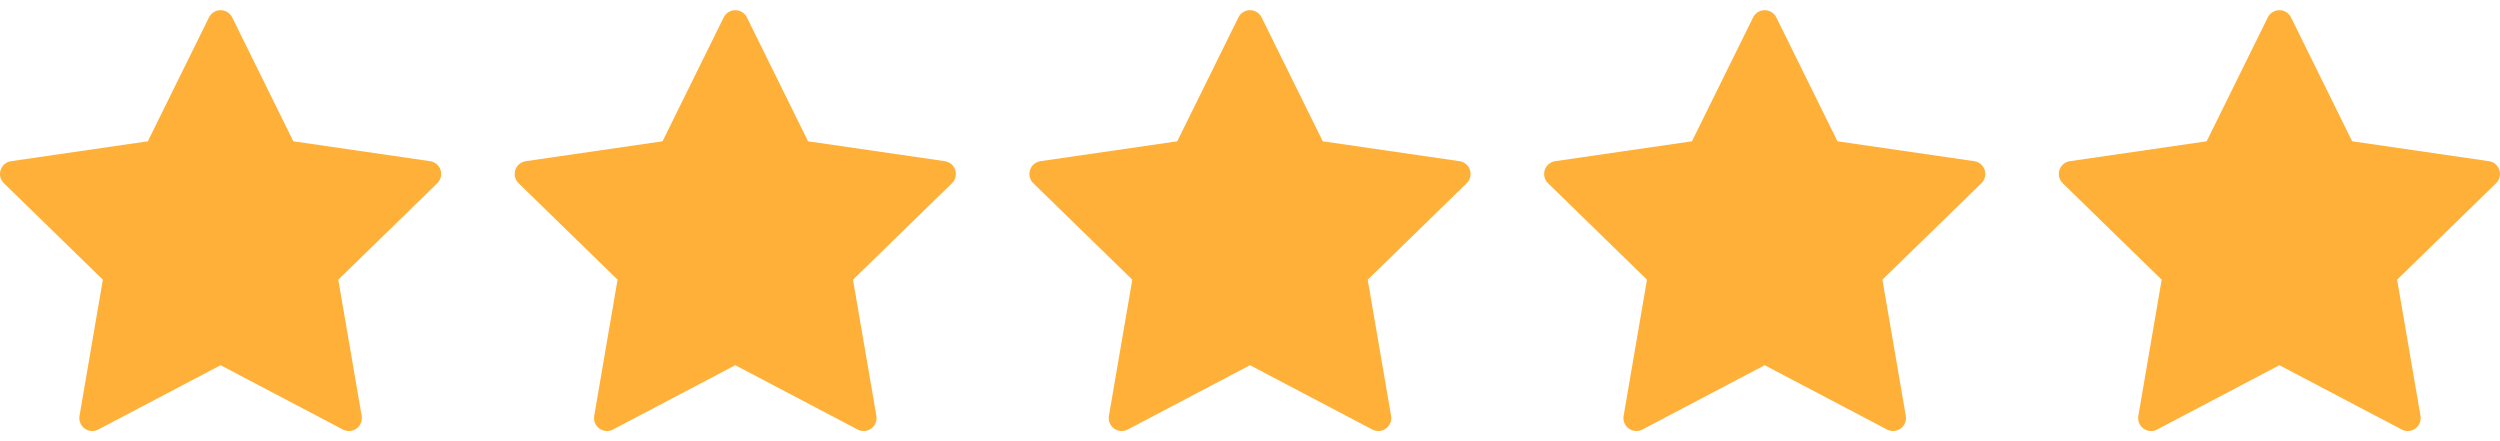 <svg width="85" height="15" viewBox="0 0 85 15" fill="none" xmlns="http://www.w3.org/2000/svg">
<g clip-path="url(#clip0)">
<path d="M14.979 5.779C14.927 5.62 14.789 5.504 14.624 5.48L9.974 4.804L7.894 0.591C7.82 0.441 7.667 0.346 7.5 0.346C7.333 0.346 7.18 0.441 7.106 0.591L5.026 4.804L0.376 5.48C0.211 5.504 0.073 5.62 0.022 5.779C-0.03 5.938 0.013 6.113 0.133 6.23L3.497 9.509L2.703 14.141C2.675 14.306 2.743 14.472 2.878 14.571C2.955 14.626 3.045 14.655 3.136 14.655C3.206 14.655 3.277 14.638 3.341 14.604L7.5 12.417L11.659 14.604C11.807 14.682 11.986 14.669 12.122 14.571C12.257 14.472 12.325 14.306 12.297 14.141L11.502 9.509L14.867 6.23C14.987 6.113 15.03 5.938 14.979 5.779Z" fill="#FFB038"/>
</g>
<g clip-path="url(#clip1)">
<path d="M32.478 5.779C32.427 5.62 32.289 5.504 32.124 5.48L27.474 4.804L25.394 0.591C25.32 0.441 25.167 0.346 25 0.346C24.833 0.346 24.68 0.441 24.606 0.591L22.526 4.804L17.876 5.48C17.711 5.504 17.573 5.62 17.521 5.779C17.47 5.938 17.513 6.113 17.633 6.23L20.997 9.509L20.203 14.141C20.175 14.306 20.243 14.472 20.378 14.571C20.455 14.626 20.545 14.655 20.636 14.655C20.706 14.655 20.776 14.638 20.841 14.604L25 12.417L29.159 14.604C29.307 14.682 29.486 14.669 29.622 14.571C29.757 14.472 29.825 14.306 29.797 14.141L29.002 9.509L32.367 6.23C32.487 6.113 32.53 5.938 32.478 5.779Z" fill="#FFB038"/>
</g>
<g clip-path="url(#clip2)">
<path d="M49.979 5.779C49.927 5.62 49.789 5.504 49.624 5.48L44.974 4.804L42.894 0.591C42.82 0.441 42.667 0.346 42.5 0.346C42.333 0.346 42.18 0.441 42.106 0.591L40.026 4.804L35.376 5.48C35.211 5.504 35.073 5.62 35.022 5.779C34.97 5.938 35.013 6.113 35.133 6.23L38.498 9.509L37.703 14.141C37.675 14.306 37.743 14.472 37.878 14.571C37.955 14.626 38.045 14.655 38.136 14.655C38.206 14.655 38.277 14.638 38.341 14.604L42.5 12.417L46.659 14.604C46.807 14.682 46.987 14.669 47.122 14.571C47.257 14.472 47.325 14.306 47.297 14.141L46.502 9.509L49.867 6.23C49.987 6.113 50.03 5.938 49.979 5.779Z" fill="#FFB038"/>
</g>
<g clip-path="url(#clip3)">
<path d="M67.478 5.779C67.427 5.62 67.289 5.504 67.124 5.48L62.474 4.804L60.394 0.591C60.32 0.441 60.167 0.346 60 0.346C59.833 0.346 59.68 0.441 59.606 0.591L57.526 4.804L52.876 5.48C52.711 5.504 52.573 5.62 52.522 5.779C52.47 5.938 52.513 6.113 52.633 6.23L55.997 9.509L55.203 14.141C55.175 14.306 55.243 14.472 55.378 14.571C55.455 14.626 55.545 14.655 55.636 14.655C55.706 14.655 55.776 14.638 55.841 14.604L60 12.417L64.159 14.604C64.307 14.682 64.487 14.669 64.622 14.571C64.757 14.472 64.825 14.306 64.797 14.141L64.002 9.509L67.367 6.23C67.487 6.113 67.53 5.938 67.478 5.779Z" fill="#FFB038"/>
</g>
<g clip-path="url(#clip4)">
<path d="M84.978 5.779C84.927 5.62 84.789 5.504 84.624 5.48L79.974 4.804L77.894 0.591C77.82 0.441 77.667 0.346 77.5 0.346C77.333 0.346 77.18 0.441 77.106 0.591L75.026 4.804L70.376 5.48C70.211 5.504 70.073 5.62 70.022 5.779C69.97 5.938 70.013 6.113 70.133 6.23L73.497 9.509L72.703 14.141C72.675 14.306 72.743 14.472 72.878 14.571C72.955 14.626 73.045 14.655 73.136 14.655C73.206 14.655 73.276 14.638 73.341 14.604L77.5 12.417L81.659 14.604C81.807 14.682 81.987 14.669 82.122 14.571C82.257 14.472 82.325 14.306 82.297 14.141L81.502 9.509L84.867 6.23C84.987 6.113 85.03 5.938 84.978 5.779Z" fill="#FFB038"/>
</g>
<defs>
<clipPath id="clip0">
<rect width="15" height="15" fill="white"/>
</clipPath>
<clipPath id="clip1">
<rect width="15" height="15" fill="white" transform="translate(17.5)"/>
</clipPath>
<clipPath id="clip2">
<rect width="15" height="15" fill="white" transform="translate(35)"/>
</clipPath>
<clipPath id="clip3">
<rect width="15" height="15" fill="white" transform="translate(52.5)"/>
</clipPath>
<clipPath id="clip4">
<rect width="15" height="15" fill="white" transform="translate(70)"/>
</clipPath>
</defs>
</svg>
